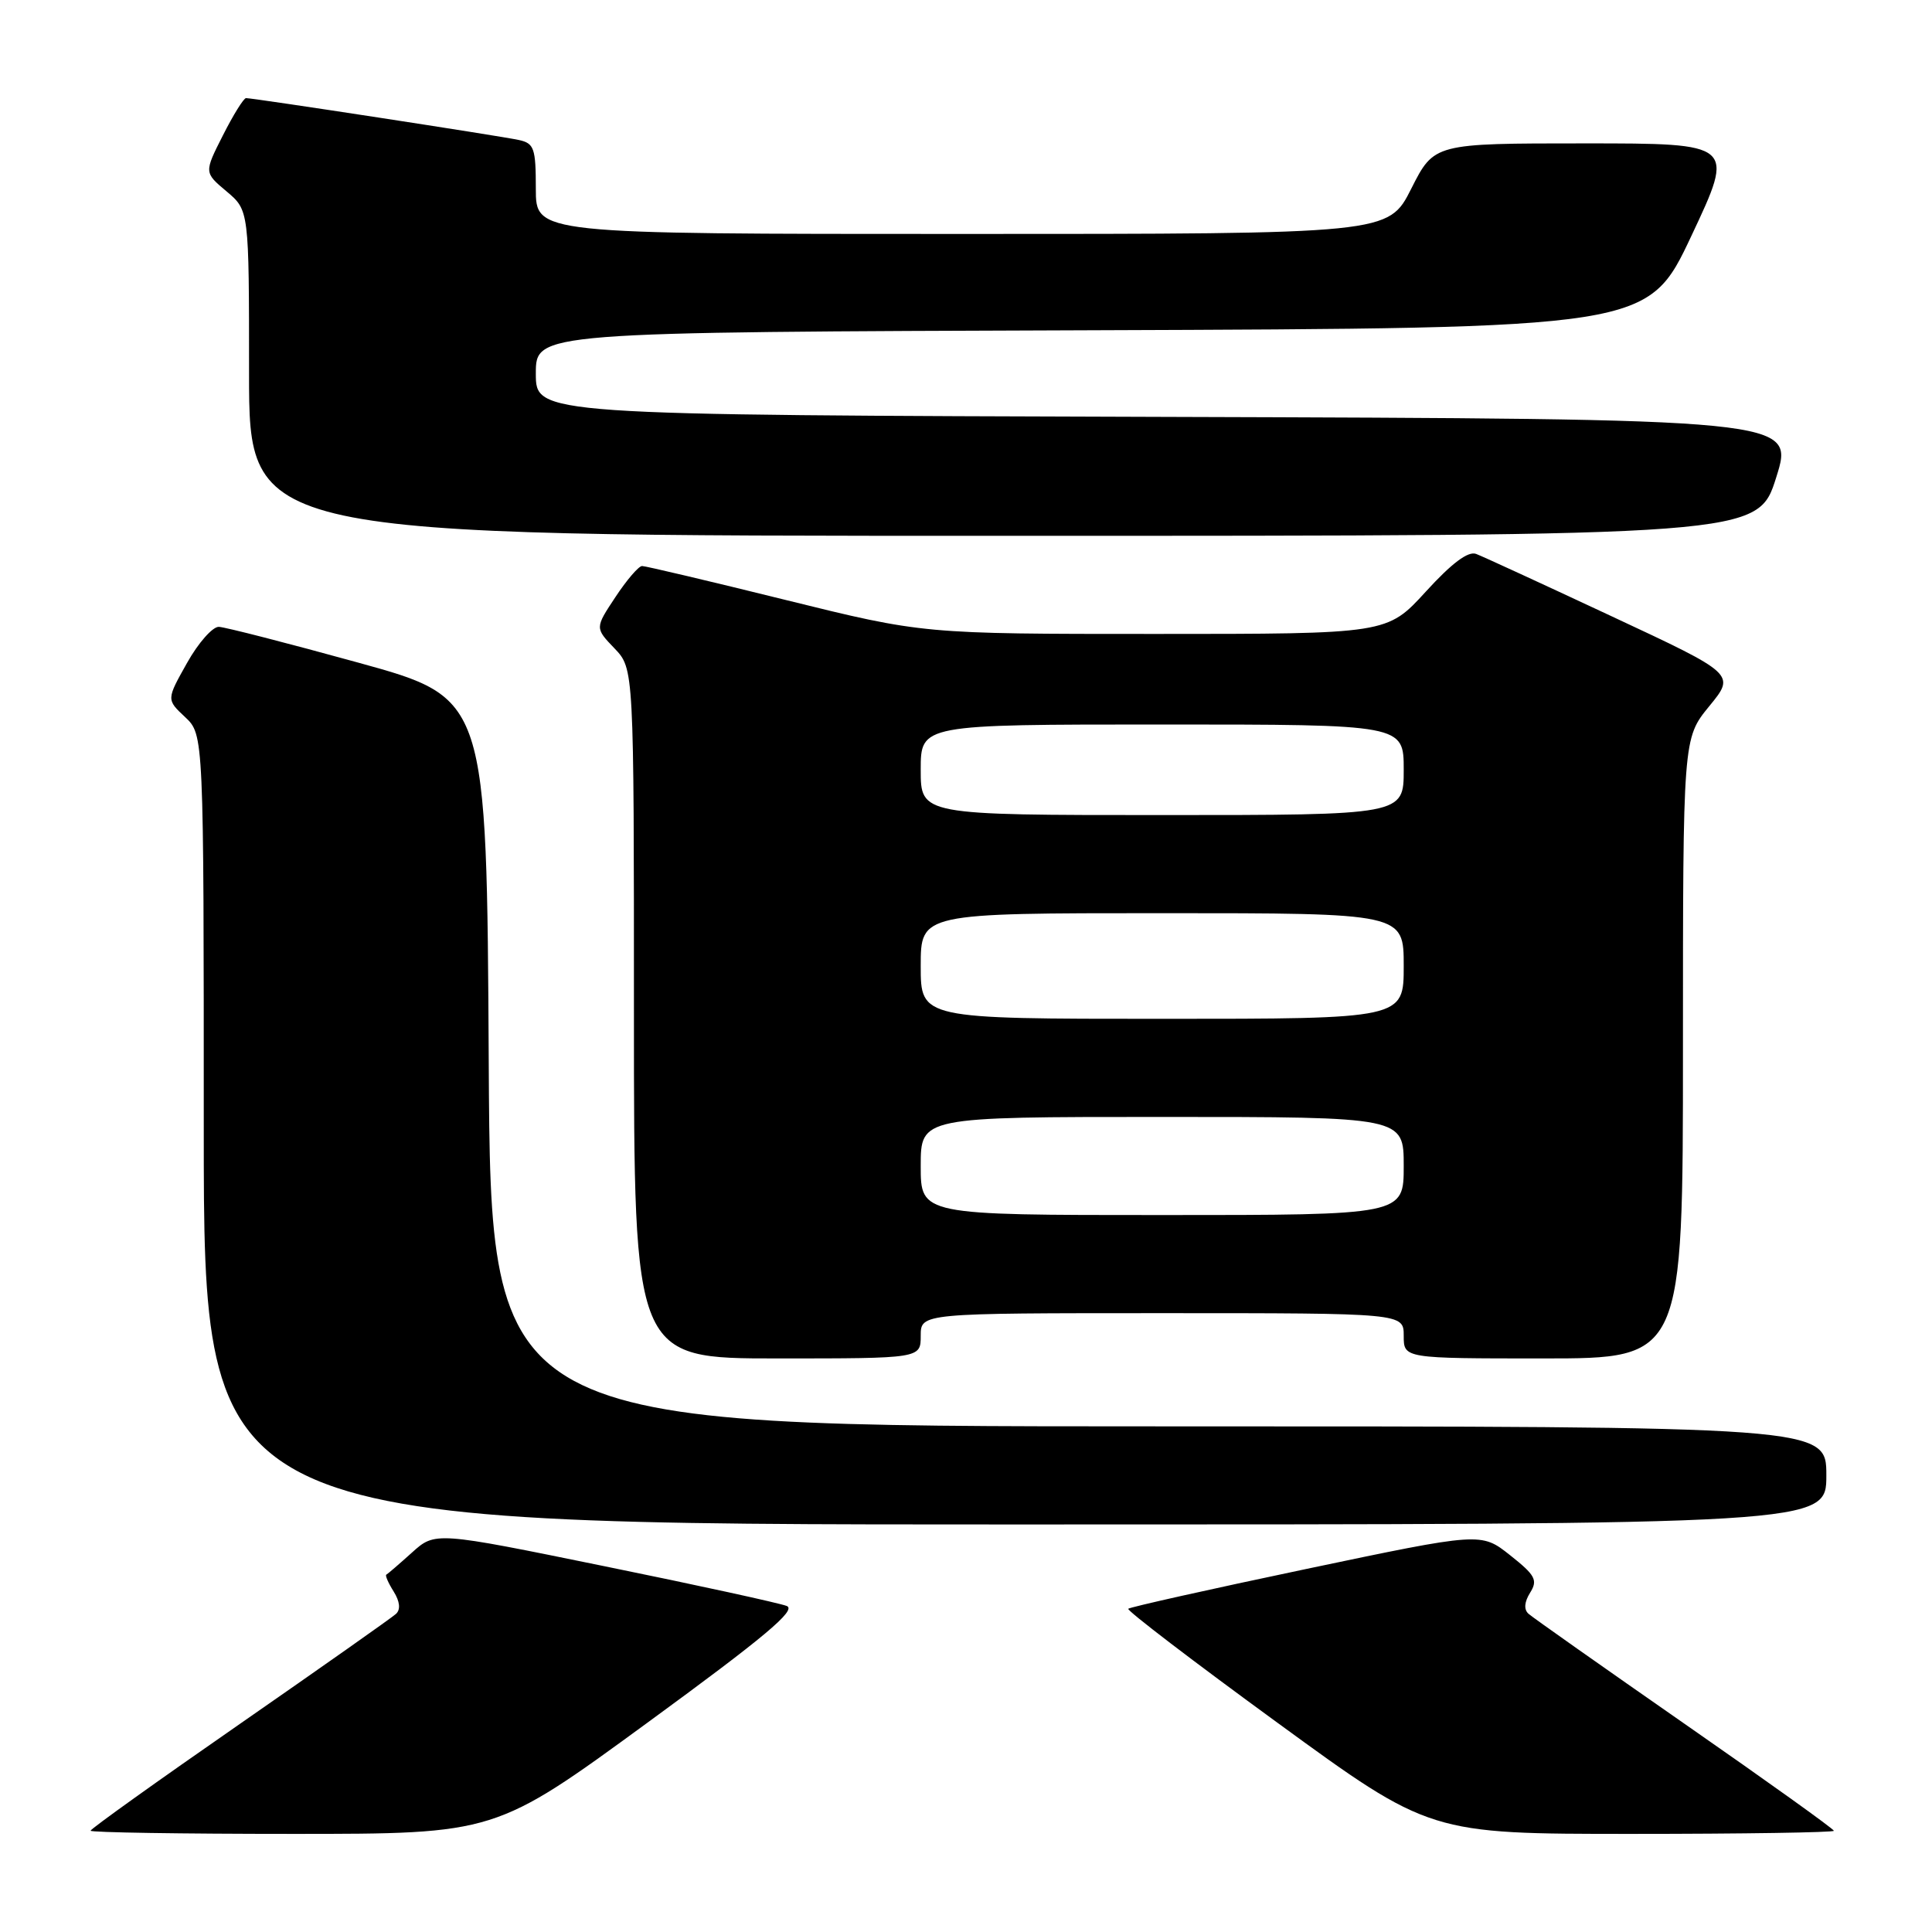 <?xml version="1.0" encoding="UTF-8" standalone="no"?>
<!DOCTYPE svg PUBLIC "-//W3C//DTD SVG 1.1//EN" "http://www.w3.org/Graphics/SVG/1.1/DTD/svg11.dtd" >
<svg xmlns="http://www.w3.org/2000/svg" xmlns:xlink="http://www.w3.org/1999/xlink" version="1.1" viewBox="0 0 256 256">
 <g >
 <path fill="currentColor"
d=" M 85.81 228.25 C 101.30 216.93 105.59 213.34 104.25 212.80 C 103.29 212.42 92.41 210.04 80.08 207.53 C 57.66 202.95 57.66 202.95 54.58 205.73 C 52.89 207.25 51.36 208.57 51.19 208.65 C 51.01 208.74 51.44 209.74 52.16 210.88 C 52.99 212.21 53.10 213.27 52.47 213.85 C 51.94 214.34 42.61 220.91 31.75 228.45 C 20.89 235.98 12.00 242.34 12.00 242.58 C 12.00 242.81 24.07 243.00 38.82 243.00 C 65.63 243.00 65.63 243.00 85.81 228.25 Z  M 243.00 242.59 C 243.00 242.36 234.11 235.99 223.25 228.44 C 212.39 220.88 203.06 214.31 202.53 213.83 C 201.90 213.26 201.98 212.27 202.75 211.04 C 203.79 209.37 203.45 208.73 200.09 206.07 C 196.25 203.03 196.25 203.03 173.07 207.90 C 160.32 210.58 149.72 212.95 149.50 213.17 C 149.28 213.39 158.18 220.19 169.28 228.28 C 189.46 243.00 189.46 243.00 216.23 243.00 C 230.95 243.00 243.00 242.81 243.00 242.59 Z  M 242.00 195.50 C 242.00 189.00 242.00 189.00 153.51 189.00 C 65.02 189.00 65.02 189.00 64.76 140.75 C 64.50 92.50 64.50 92.50 47.50 87.81 C 38.15 85.23 29.82 83.09 29.00 83.06 C 28.18 83.03 26.27 85.18 24.78 87.85 C 22.05 92.70 22.05 92.70 24.53 95.02 C 27.00 97.35 27.00 97.35 27.00 149.67 C 27.00 202.00 27.00 202.00 134.50 202.00 C 242.00 202.00 242.00 202.00 242.00 195.50 Z  M 122.00 177.00 C 122.00 174.00 122.00 174.00 154.00 174.00 C 186.00 174.00 186.00 174.00 186.00 177.00 C 186.00 180.00 186.00 180.00 204.50 180.00 C 223.00 180.00 223.00 180.00 223.00 138.92 C 223.00 97.84 223.00 97.84 226.48 93.58 C 229.97 89.33 229.97 89.33 213.57 81.67 C 204.55 77.45 196.47 73.73 195.60 73.40 C 194.54 72.99 192.38 74.61 188.92 78.40 C 183.80 84.00 183.80 84.00 153.06 84.00 C 122.32 84.00 122.32 84.00 104.11 79.50 C 94.10 77.02 85.53 75.00 85.08 75.00 C 84.63 75.00 83.04 76.85 81.55 79.11 C 78.83 83.21 78.83 83.21 81.42 85.91 C 84.00 88.61 84.00 88.61 84.00 134.30 C 84.00 180.00 84.00 180.00 103.00 180.00 C 122.00 180.00 122.00 180.00 122.00 177.00 Z  M 235.36 63.25 C 237.80 55.50 237.80 55.50 154.40 55.24 C 71.00 54.99 71.00 54.99 71.00 49.50 C 71.00 44.01 71.00 44.01 144.67 43.76 C 218.35 43.50 218.35 43.50 224.12 31.25 C 229.89 19.00 229.89 19.00 209.96 19.00 C 190.03 19.00 190.03 19.00 187.00 25.00 C 183.97 31.00 183.97 31.00 127.49 31.00 C 71.00 31.00 71.00 31.00 71.00 25.02 C 71.00 19.63 70.78 18.99 68.75 18.55 C 66.41 18.03 33.60 13.00 32.60 13.00 C 32.29 13.00 30.91 15.22 29.54 17.93 C 27.04 22.86 27.04 22.86 30.02 25.36 C 33.00 27.87 33.00 27.87 33.00 49.44 C 33.00 71.00 33.00 71.00 132.96 71.00 C 232.92 71.00 232.92 71.00 235.36 63.25 Z  M 122.00 154.50 C 122.00 148.00 122.00 148.00 154.00 148.00 C 186.00 148.00 186.00 148.00 186.00 154.50 C 186.00 161.00 186.00 161.00 154.00 161.00 C 122.00 161.00 122.00 161.00 122.00 154.50 Z  M 122.00 128.00 C 122.00 121.00 122.00 121.00 154.00 121.00 C 186.00 121.00 186.00 121.00 186.00 128.00 C 186.00 135.00 186.00 135.00 154.00 135.00 C 122.00 135.00 122.00 135.00 122.00 128.00 Z  M 122.00 102.00 C 122.00 96.00 122.00 96.00 154.00 96.00 C 186.00 96.00 186.00 96.00 186.00 102.00 C 186.00 108.00 186.00 108.00 154.00 108.00 C 122.00 108.00 122.00 108.00 122.00 102.00 Z "/>
</g>
</svg>